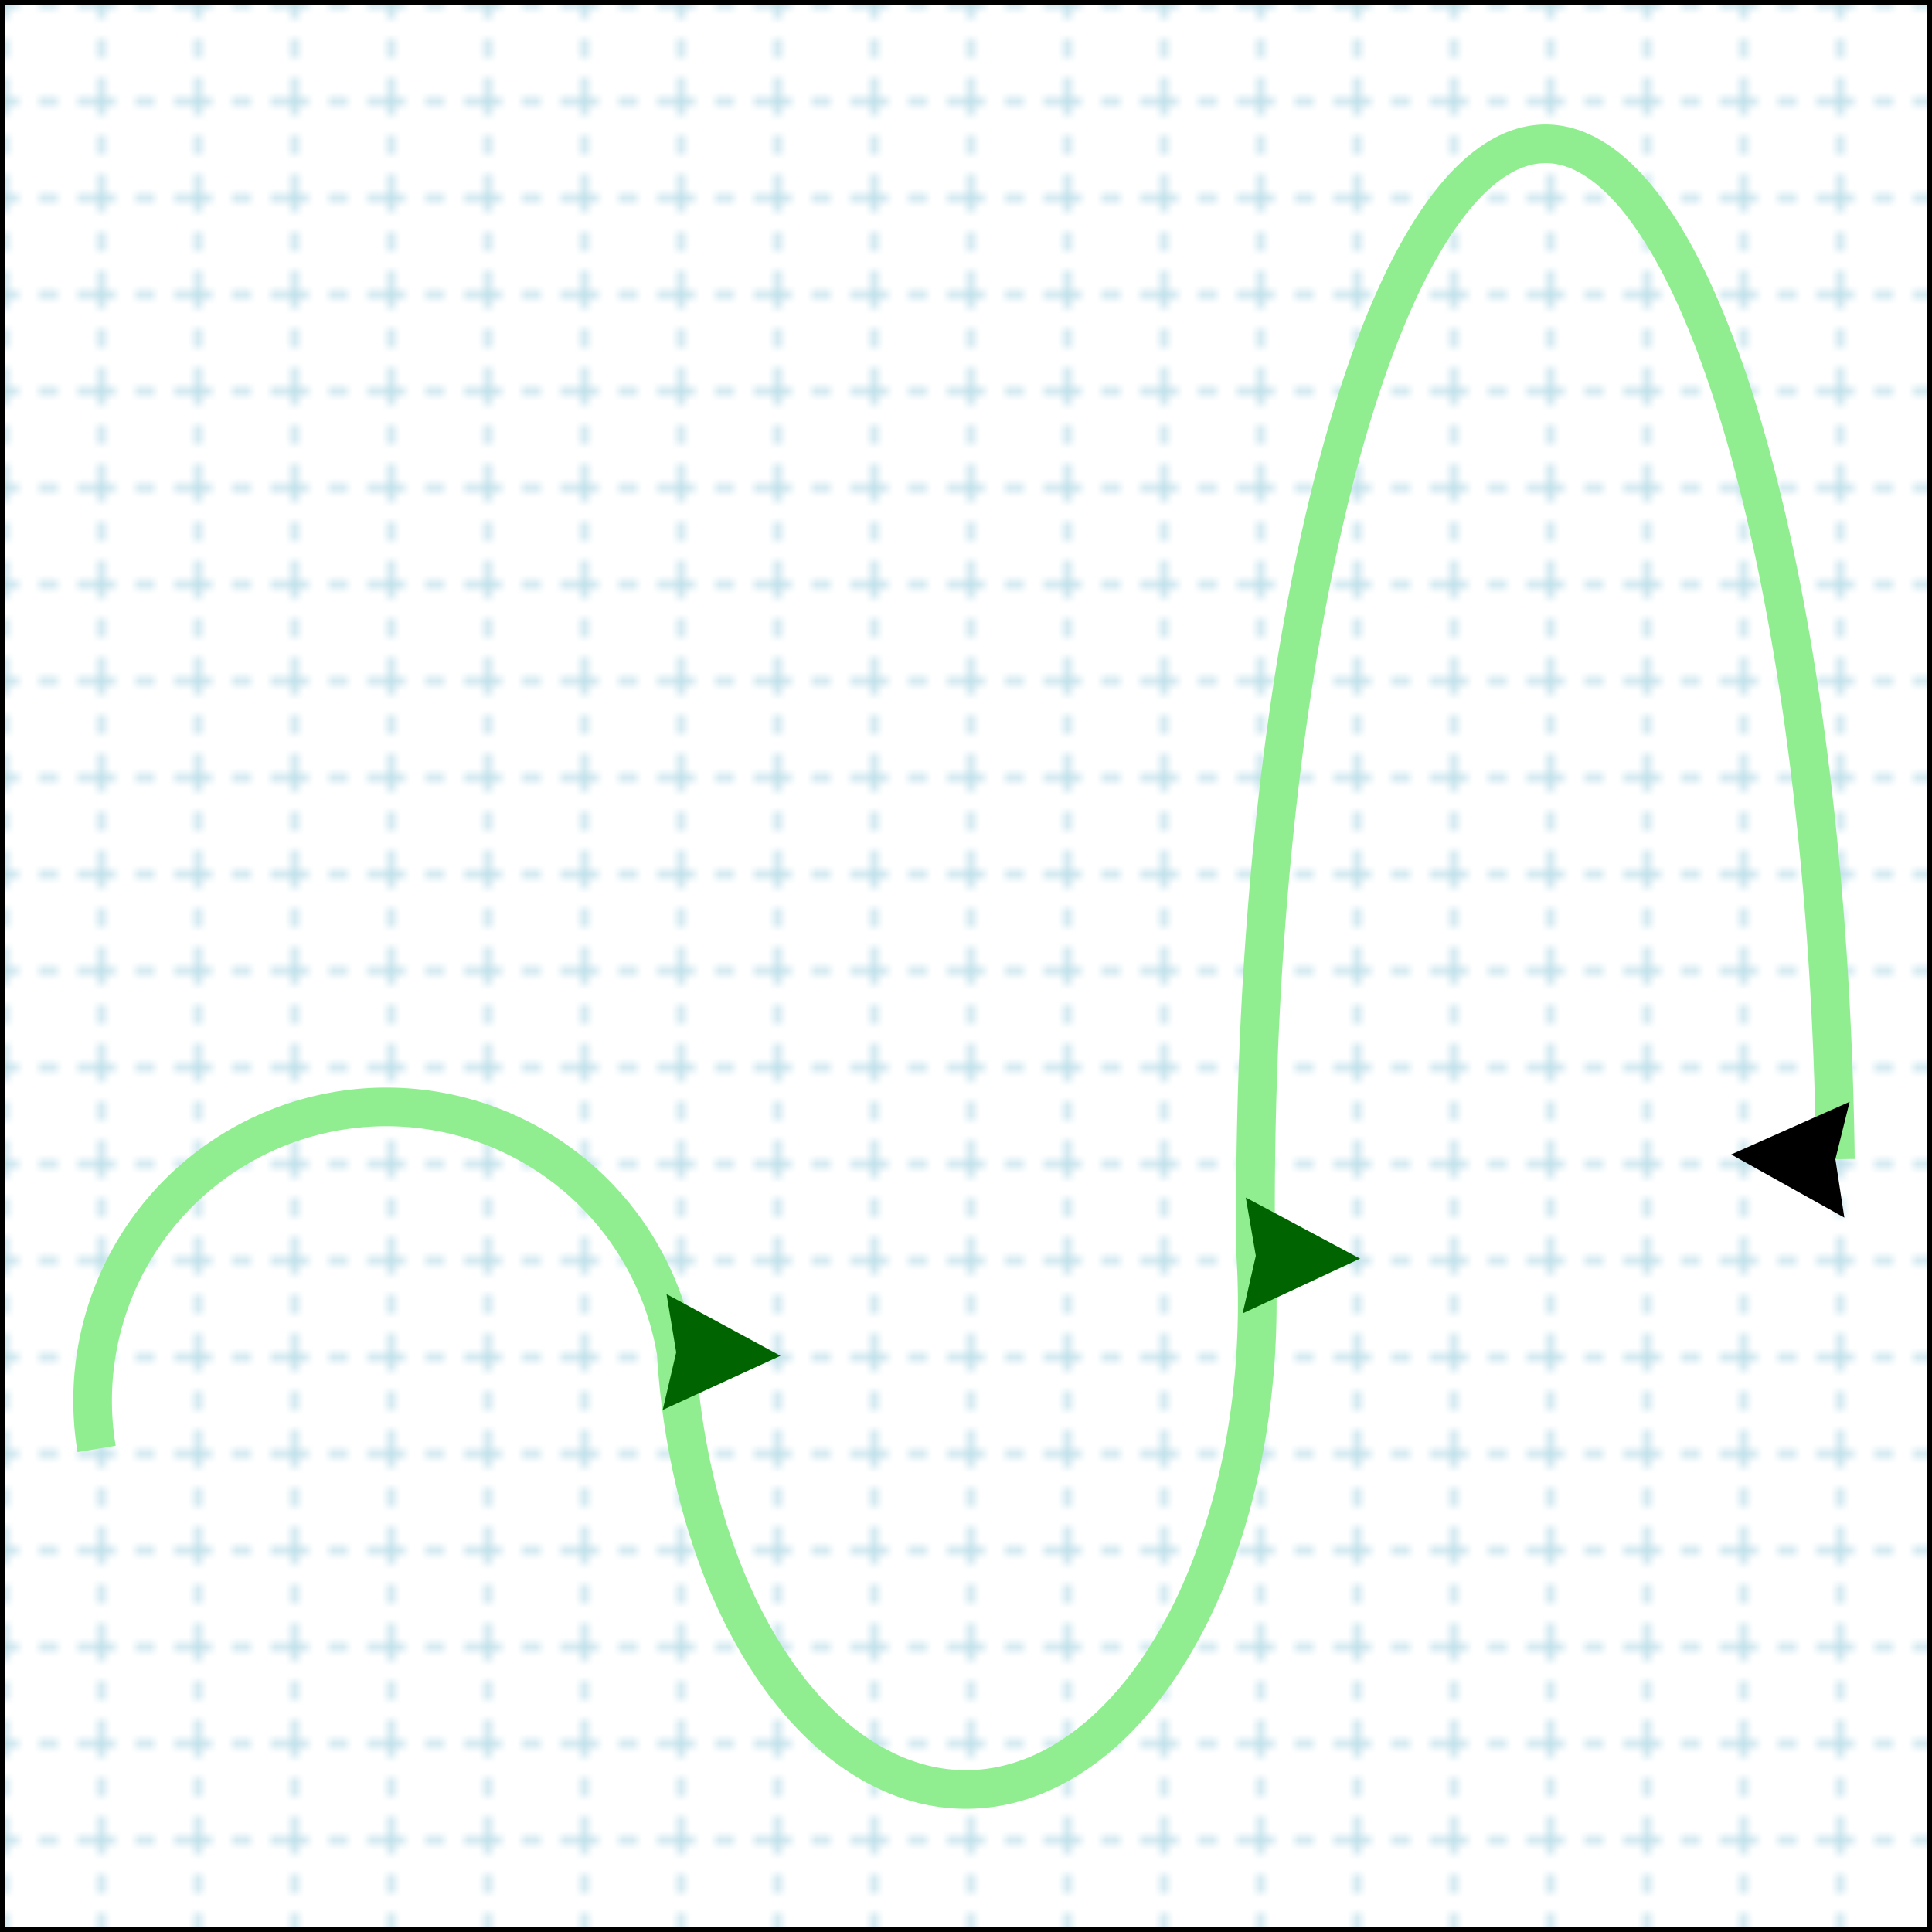 <?xml version="1.0" encoding="ISO-8859-1" standalone="no"?>
<!DOCTYPE svg PUBLIC "-//W3C//DTD SVG 1.1//EN"
    "http://www.w3.org/Graphics/SVG/1.1/DTD/svg11.dtd">
<svg xmlns="http://www.w3.org/2000/svg"
     xmlns:xlink="http://www.w3.org/1999/xlink" xml:space="preserve"
         width="200" height="200"
         viewBox="0 0 200 200"  >
	
	<!-- Matthew Bystedt http://apike.ca 2012 -->
	
	<!-- Pattern Definition -->
	<defs>
		<pattern id="rulerPattern" patternUnits="userSpaceOnUse"
				x="0" y="0" width="10" height="10"
				viewBox="0 0 10 10" >
				
			<line x1="0" y1="0" x2="10" y2="0" stroke="lightblue" fill="none" stroke-dasharray="2,2" />
			<line x1="0" y1="0" x2="0" y2="10" stroke="lightblue" fill="none" stroke-dasharray="2,2" />
		</pattern>
        
        <marker id="marker1" viewBox="0 0 10 10" refX="1" refY="5" 
            markerUnits="strokeWidth" orient="auto"
              markerWidth="4" markerHeight="3">
            <polyline points="0,0 10,5 0,10 1,5" fill="black" />
        </marker>

        <marker id="marker2" viewBox="0 0 10 10" refX="1" refY="5" 
            markerUnits="strokeWidth" orient="auto"
              markerWidth="4" markerHeight="3">
            <polyline points="0,0 10,5 0,10 1,5" fill="darkgreen" />
        </marker>

	</defs>

	<!-- Background -->
	<rect x="0" y="0" width="100%" height="100%" fill="url(#rulerPattern)" stroke="black" />

	<!-- Path Line Example -->
    
    <path d="M10,150 A15 15 180 0 1 70 140 A15 25 180 0 0 130 130 A15 55 180 0 1 190 120" stroke="lightgreen" stroke-width="4" fill="none" marker-mid="url(#marker2)" marker-end="url(#marker1)"  />

    
</svg>